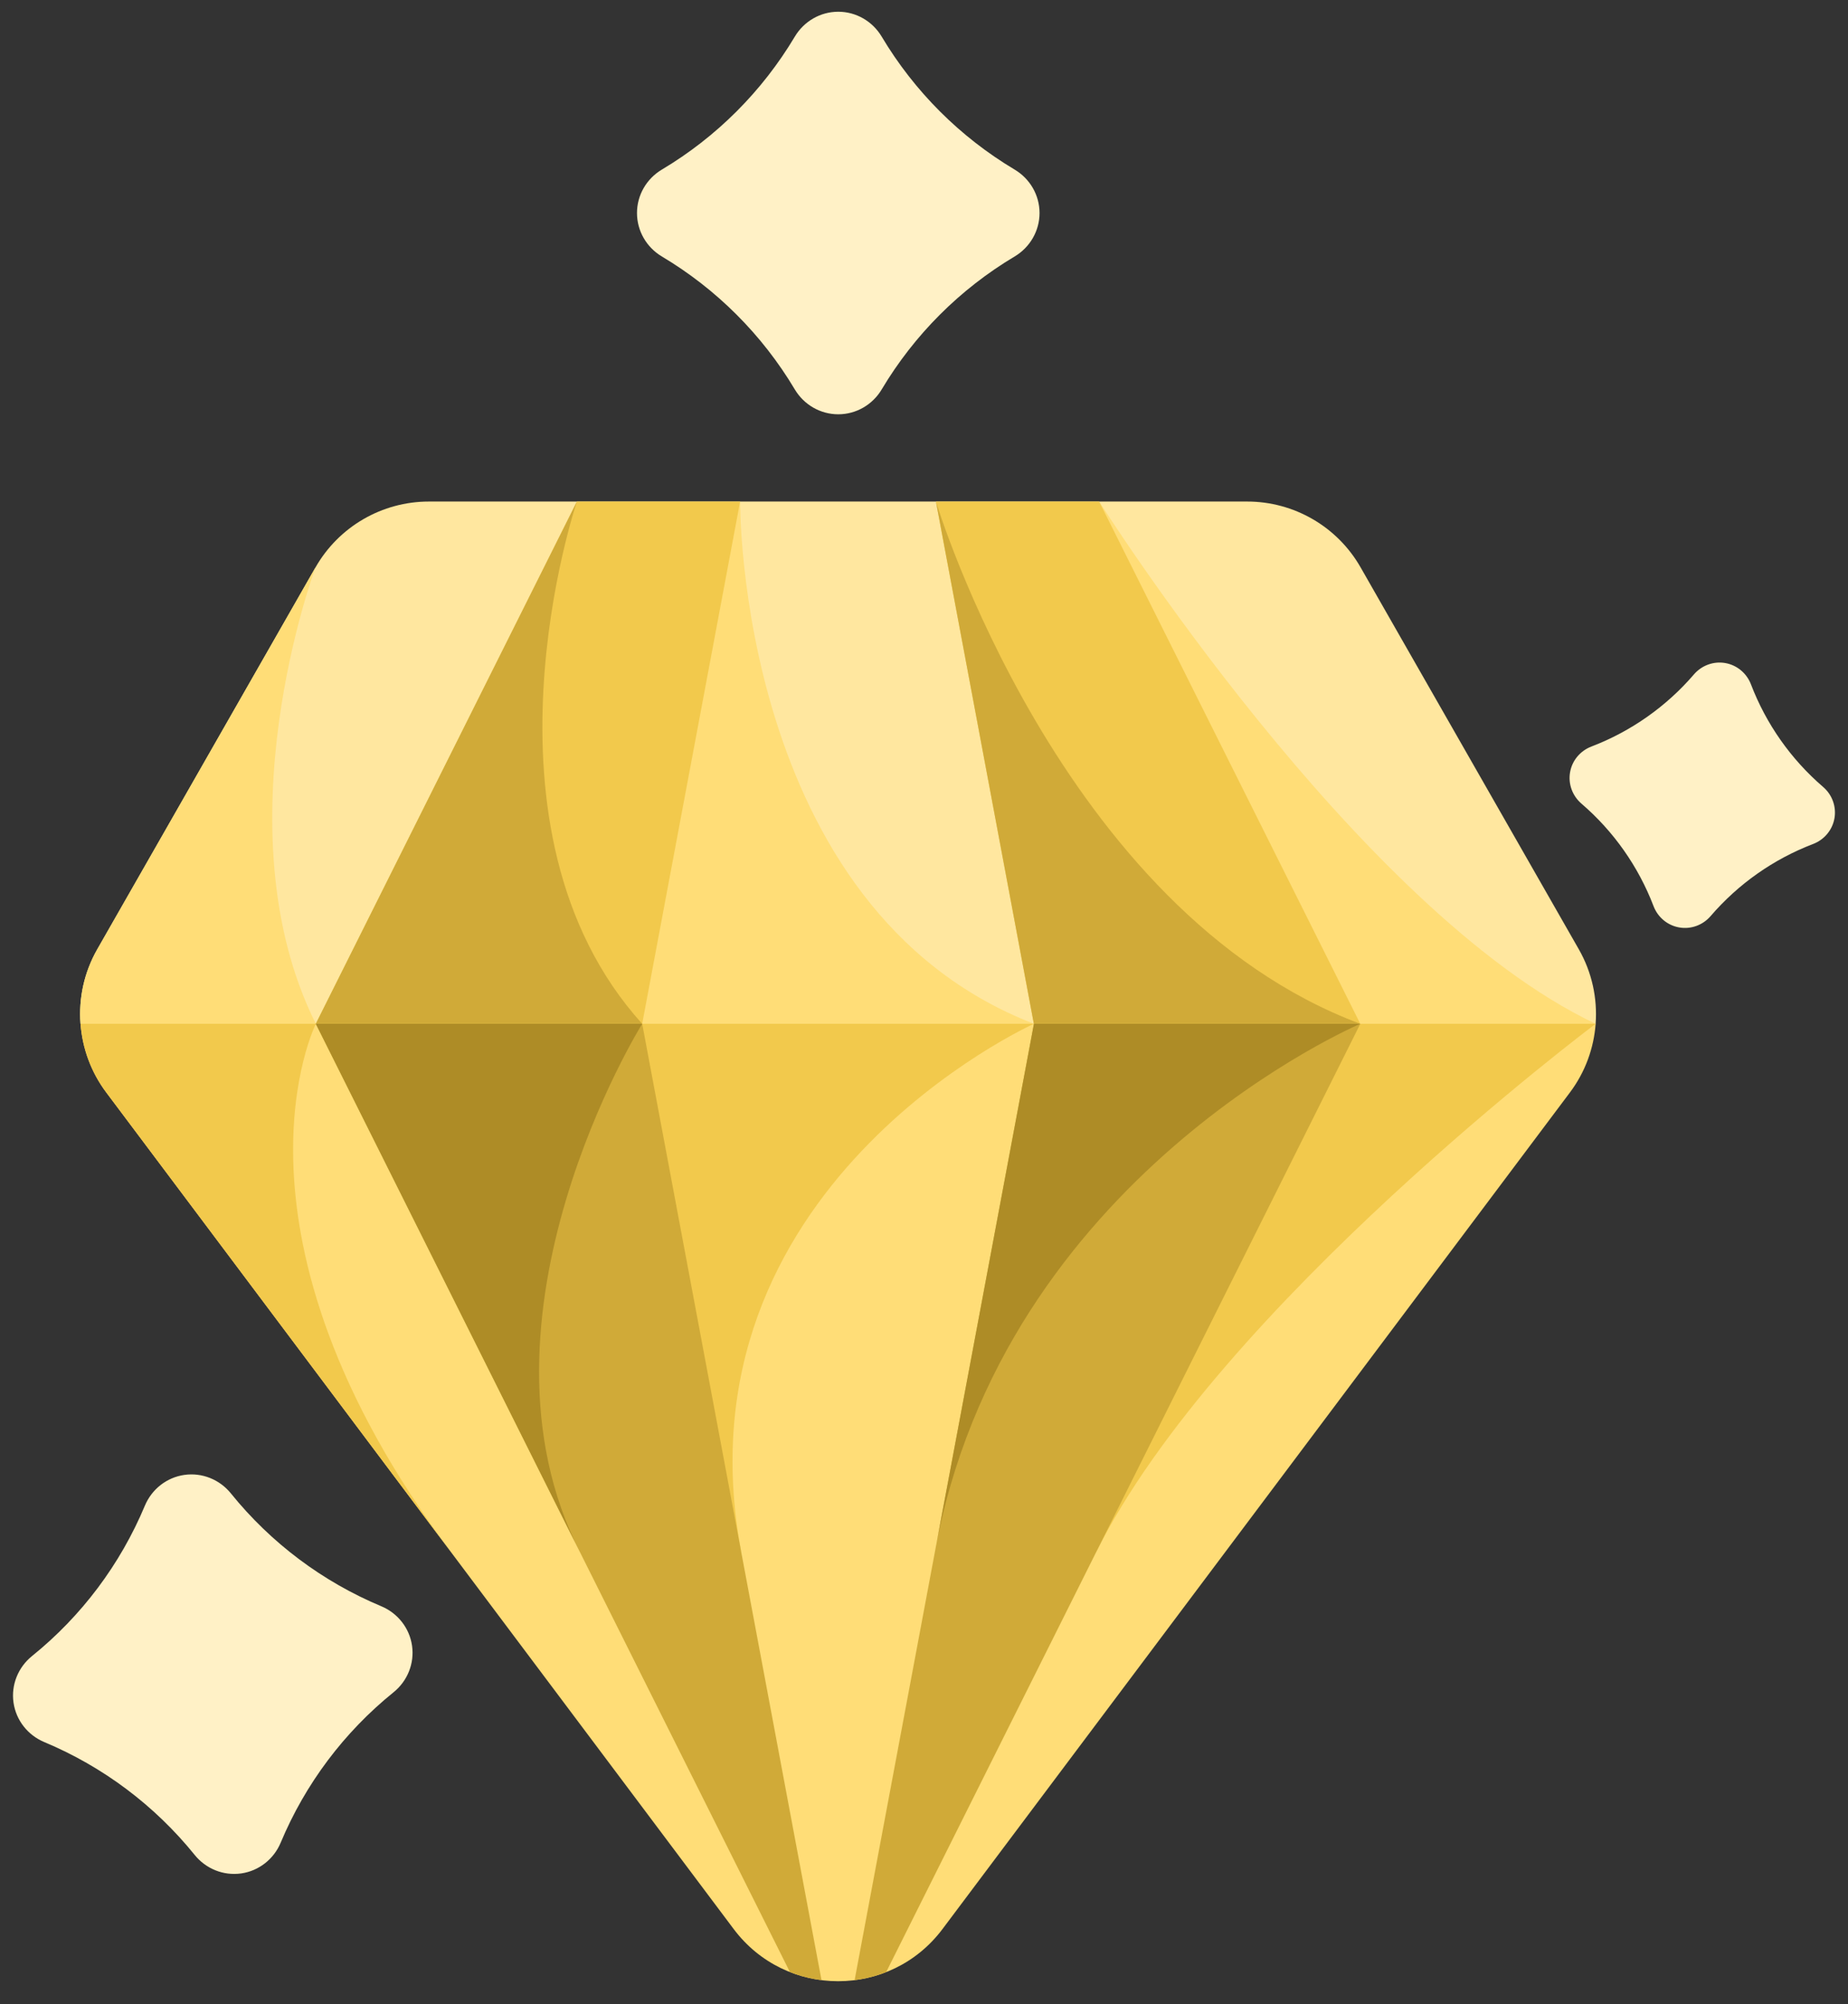 <svg width="71" height="77" viewBox="0 0 71 77" fill="none" xmlns="http://www.w3.org/2000/svg">
<rect x="0" y="0" width="71" height="77" fill="#333333" stroke="none"/>
<path d="M60.658 36.471L52.273 21.796C51.38 20.233 49.718 19.269 47.918 19.269H16.478C14.678 19.269 13.016 20.233 12.123 21.796L3.737 36.471C3.23 37.358 3.019 38.355 3.092 39.332L32.198 46.444L61.304 39.332C61.376 38.355 61.165 37.358 60.658 36.471Z" fill="#FFE79F"/>
<path d="M12.123 21.796L3.737 36.471C3.23 37.358 3.019 38.356 3.092 39.333L13.392 41.85L12.134 39.333C8.373 31.81 12.123 21.796 12.123 21.796Z" fill="#FFDD77"/>
<path d="M42.23 19.269C42.23 19.269 52.163 35.008 61.304 39.333L49.766 42.152L51.008 39.333L42.23 19.269Z" fill="#FFDD77"/>
<path d="M28.436 19.269C28.436 19.269 28.305 34.912 39.722 39.333L32.198 46.445L23.42 39.333L28.436 19.269Z" fill="#FFDD77"/>
<path d="M3.094 39.334C3.164 40.27 3.494 41.187 4.081 41.97L28.187 74.111C30.193 76.786 34.206 76.786 36.212 74.111L60.318 41.97C60.905 41.187 61.235 40.27 61.305 39.334H3.094Z" fill="#FFDD77"/>
<path d="M61.305 39.334C61.305 39.334 46.794 50.209 42.1 59.66L51.009 39.334H61.305Z" fill="#F2C94C"/>
<path d="M39.722 39.334C39.722 39.334 25.811 45.599 28.485 59.66L23.42 39.334H39.722Z" fill="#F2C94C"/>
<path d="M31.562 76.076L24.673 39.334H12.133L30.349 75.766C30.741 75.92 31.148 76.023 31.562 76.076Z" fill="#D0AA38"/>
<path d="M34.047 75.766L52.263 39.334H39.723L32.834 76.076C33.248 76.023 33.655 75.92 34.047 75.766Z" fill="#D0AA38"/>
<path d="M35.959 19.269L39.721 39.333H52.261L42.229 19.269H35.959Z" fill="#F2C94C"/>
<path d="M22.165 19.269L12.133 39.333H24.673L28.435 19.269H22.165Z" fill="#F2C94C"/>
<path d="M22.165 19.269C22.165 19.269 17.898 31.838 24.672 39.333H12.133L22.165 19.269Z" fill="#D0AA38"/>
<path d="M35.959 19.269C35.959 19.269 40.705 35.008 52.261 39.333H39.721L35.959 19.269Z" fill="#D0AA38"/>
<path d="M3.094 39.334C3.164 40.27 3.494 41.187 4.081 41.97L17.349 59.66C8.105 47.335 12.136 39.334 12.136 39.334H3.094Z" fill="#F2C94C"/>
<path d="M24.673 39.334H12.133L22.296 59.66C17.66 50.594 24.673 39.334 24.673 39.334Z" fill="#AE8C26"/>
<path d="M52.263 39.334C52.263 39.334 38.517 45.183 35.912 59.66L39.724 39.334H52.263Z" fill="#AE8C26"/>
<path d="M70.042 30.232C68.807 29.169 67.854 27.816 67.272 26.293C67.108 25.866 66.736 25.553 66.285 25.474C65.834 25.395 65.378 25.564 65.079 25.912C64.017 27.147 62.663 28.099 61.141 28.682C60.713 28.846 60.4 29.218 60.322 29.669C60.243 30.12 60.412 30.576 60.759 30.875C61.995 31.937 62.947 33.291 63.529 34.813C63.693 35.241 64.065 35.554 64.516 35.632C64.968 35.711 65.424 35.542 65.722 35.195C66.785 33.959 68.138 33.007 69.661 32.425C70.088 32.261 70.401 31.889 70.48 31.437C70.558 30.986 70.39 30.53 70.042 30.232Z" fill="#FFF1C6"/>
<path d="M14.648 61.711C12.393 60.768 10.407 59.278 8.871 57.376C8.44 56.842 7.763 56.568 7.083 56.665C6.403 56.762 5.831 57.214 5.566 57.847C4.622 60.103 3.133 62.089 1.231 63.624C0.696 64.056 0.422 64.732 0.519 65.412C0.616 66.092 1.068 66.665 1.702 66.93C3.957 67.873 5.943 69.363 7.479 71.265C7.91 71.799 8.587 72.073 9.267 71.976C9.947 71.879 10.519 71.427 10.784 70.794C11.727 68.538 13.217 66.553 15.119 65.017C15.654 64.585 15.928 63.909 15.831 63.229C15.734 62.549 15.282 61.976 14.648 61.711Z" fill="#FFF1C6"/>
<path d="M38.982 6.515C36.882 5.263 35.127 3.507 33.875 1.408C33.523 0.818 32.892 0.451 32.206 0.451C31.519 0.451 30.888 0.818 30.536 1.408C29.284 3.507 27.529 5.263 25.429 6.515C24.839 6.867 24.473 7.497 24.473 8.184C24.473 8.871 24.839 9.502 25.429 9.854C27.529 11.106 29.284 12.861 30.536 14.961C30.888 15.551 31.519 15.917 32.206 15.917C32.893 15.917 33.523 15.551 33.875 14.961C35.127 12.861 36.882 11.106 38.982 9.854C39.572 9.502 39.939 8.871 39.939 8.184C39.939 7.497 39.572 6.867 38.982 6.515Z" fill="#FFF1C6"/>
</svg>
